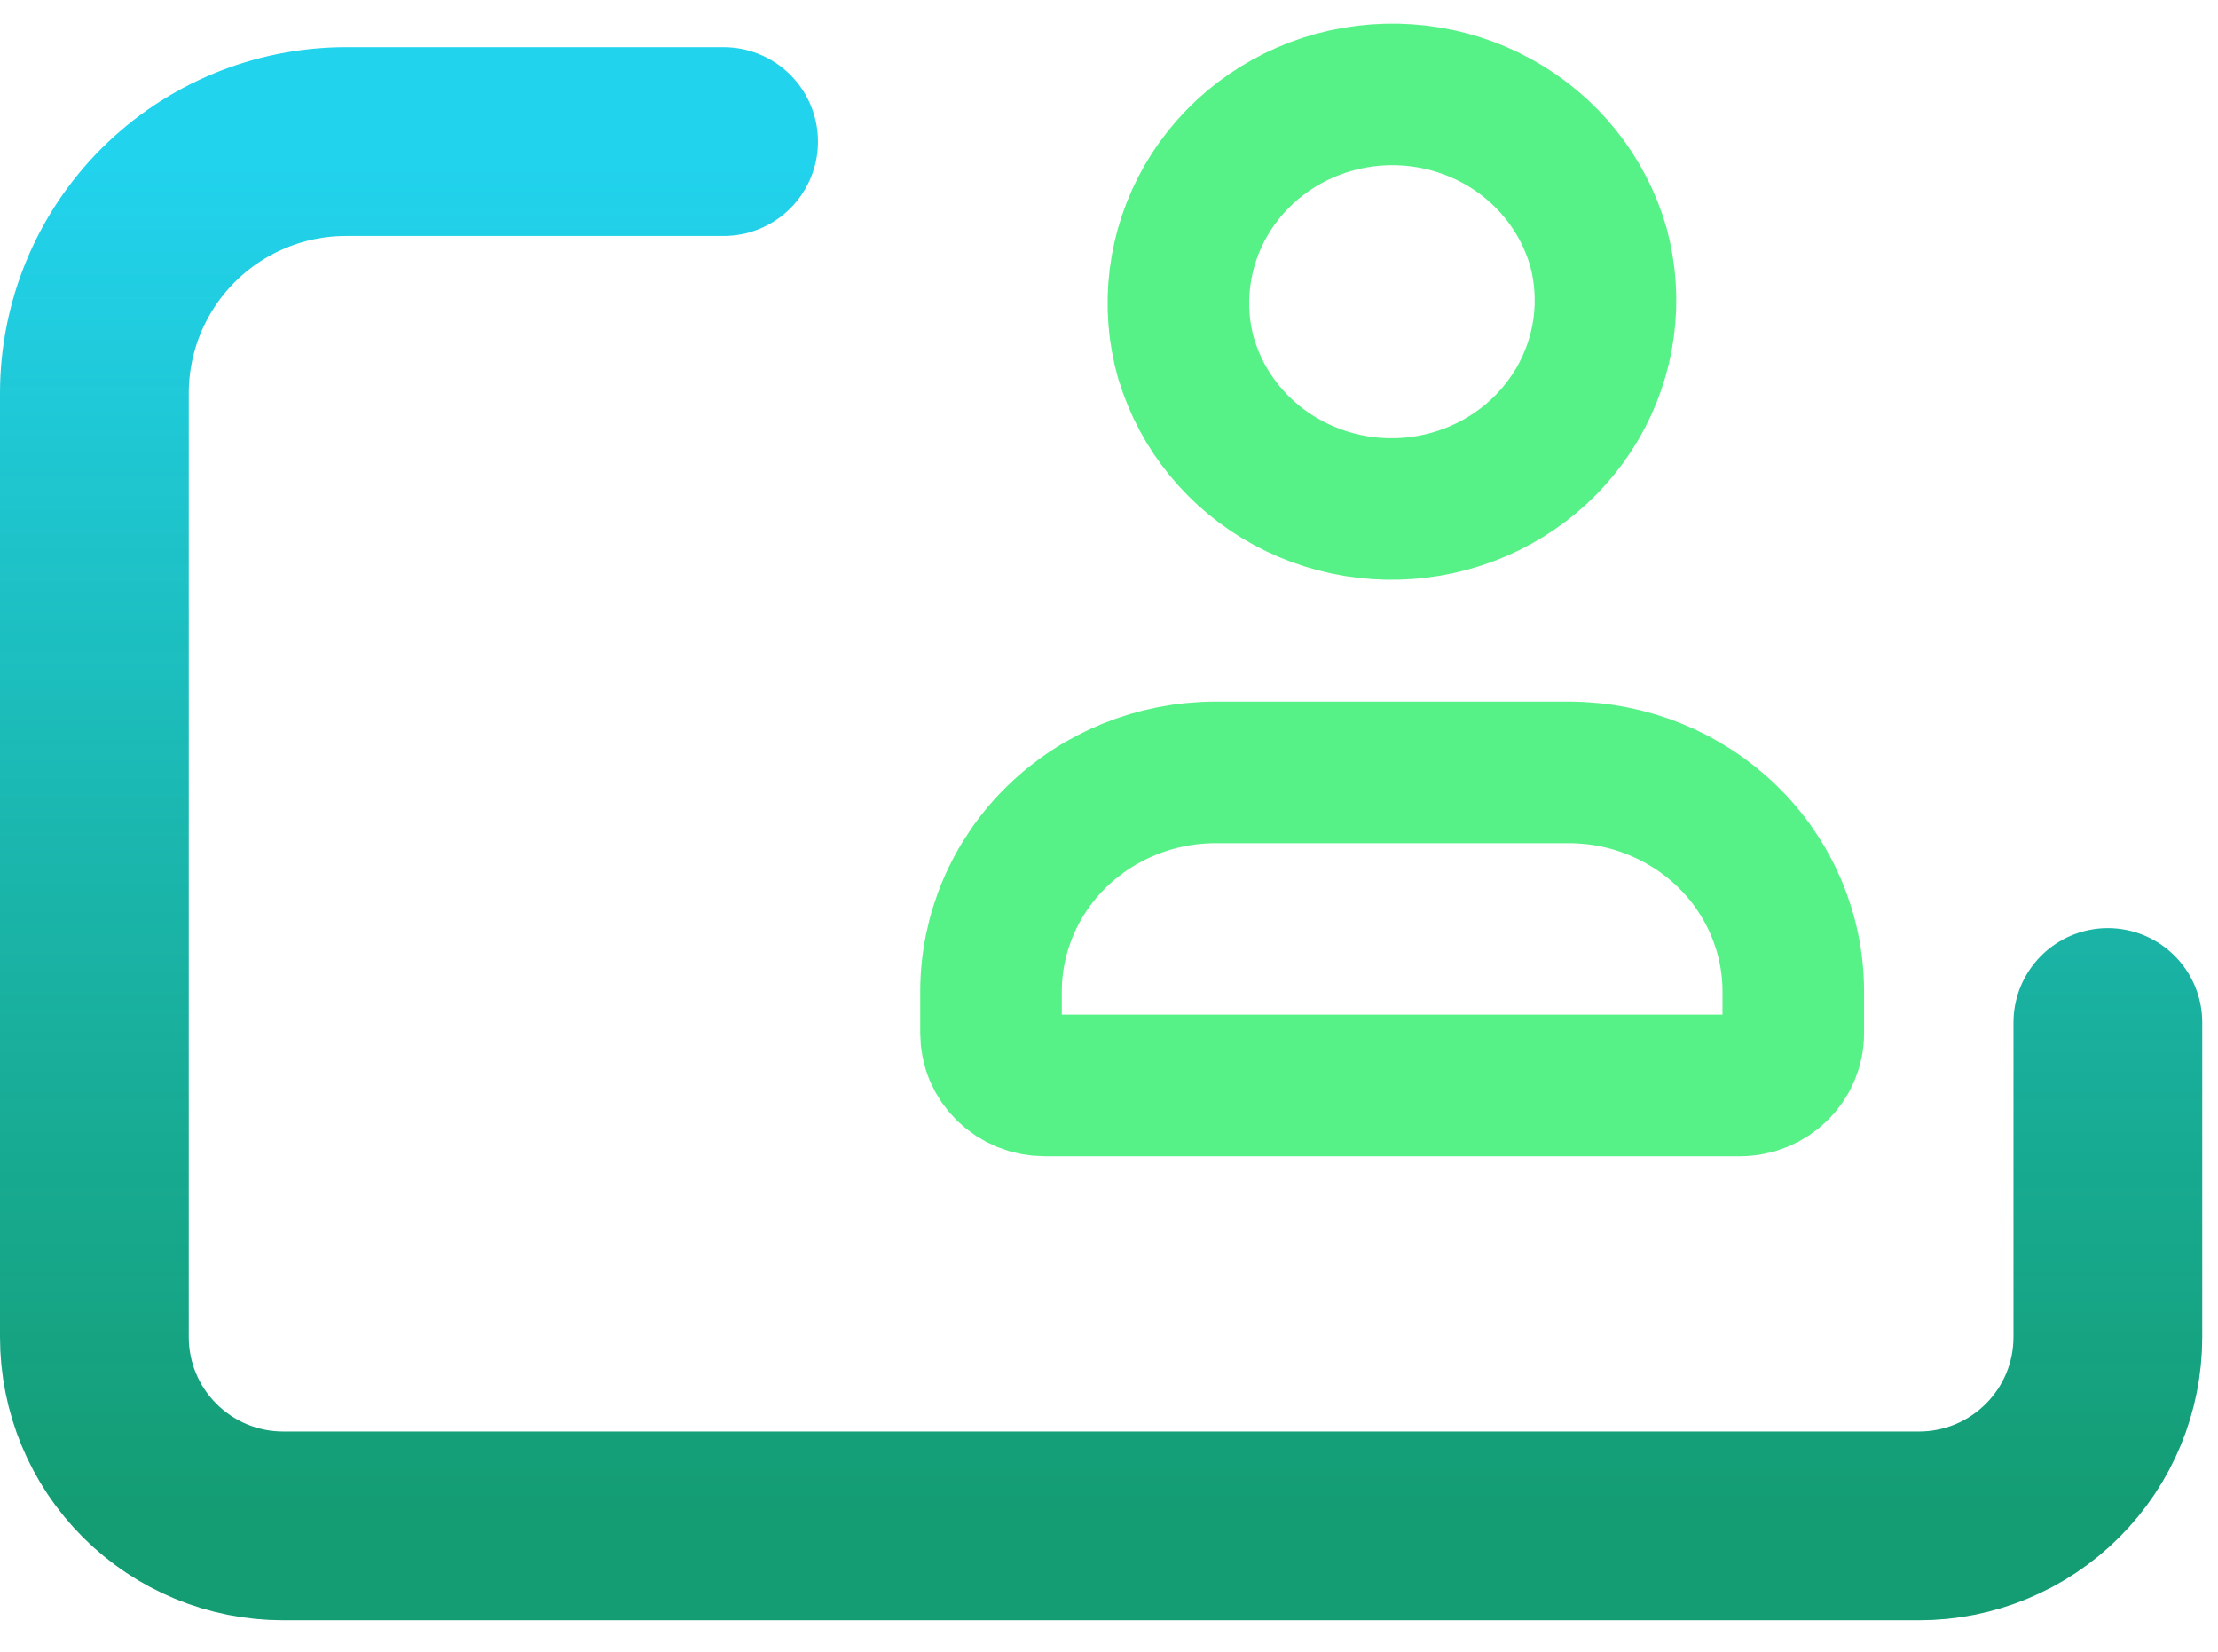 <svg width="47" height="35" viewBox="0 0 47 35" fill="none" xmlns="http://www.w3.org/2000/svg">
<path d="M44.666 21.667V28.333C44.666 29.394 44.245 30.411 43.494 31.161C42.744 31.912 41.727 32.333 40.666 32.333H6C4.939 32.333 3.922 31.912 3.172 31.161C2.421 30.411 2 29.394 2 28.333V8.333C2 6.919 2.562 5.562 3.562 4.562C4.562 3.562 5.919 3 7.333 3H15.333" stroke="url(#paint0_linear_66_25)" stroke-width="4" stroke-linecap="round" stroke-linejoin="round"/>
<path d="M21 20.997V21.895C21 22.04 21.029 22.184 21.086 22.318C21.143 22.452 21.227 22.574 21.332 22.677C21.438 22.779 21.563 22.861 21.7 22.916C21.838 22.972 21.985 23 22.134 23H36.867C37.493 23 38 22.505 38 21.895V20.997C37.996 19.77 37.495 18.594 36.606 17.727C35.717 16.859 34.511 16.37 33.254 16.367H25.746C24.489 16.37 23.284 16.859 22.394 17.727C21.505 18.594 21.004 19.77 21 20.997Z" stroke="#57F287" stroke-width="3" stroke-linecap="round" stroke-linejoin="round"/>
<path d="M25.554 4.251C24.964 5.273 24.814 6.482 25.137 7.611L25.139 7.61C25.474 8.725 26.247 9.667 27.289 10.231C28.331 10.795 29.559 10.936 30.706 10.623C31.854 10.311 32.83 9.57 33.422 8.561C34.014 7.552 34.175 6.356 33.87 5.233C33.546 4.103 32.776 3.145 31.729 2.569C30.681 1.994 29.442 1.848 28.284 2.163C27.126 2.478 26.144 3.23 25.554 4.251Z" stroke="#57F287" stroke-width="3" stroke-linecap="round" stroke-linejoin="round"/>
<defs>
<linearGradient id="paint0_linear_66_25" x1="23.333" y1="3" x2="23.333" y2="32.333" gradientUnits="userSpaceOnUse">
<stop offset="0.016" stop-color="#22D3EE"/>
<stop offset="1" stop-color="#059669" stop-opacity="0.94"/>
</linearGradient>
</defs>
</svg>
